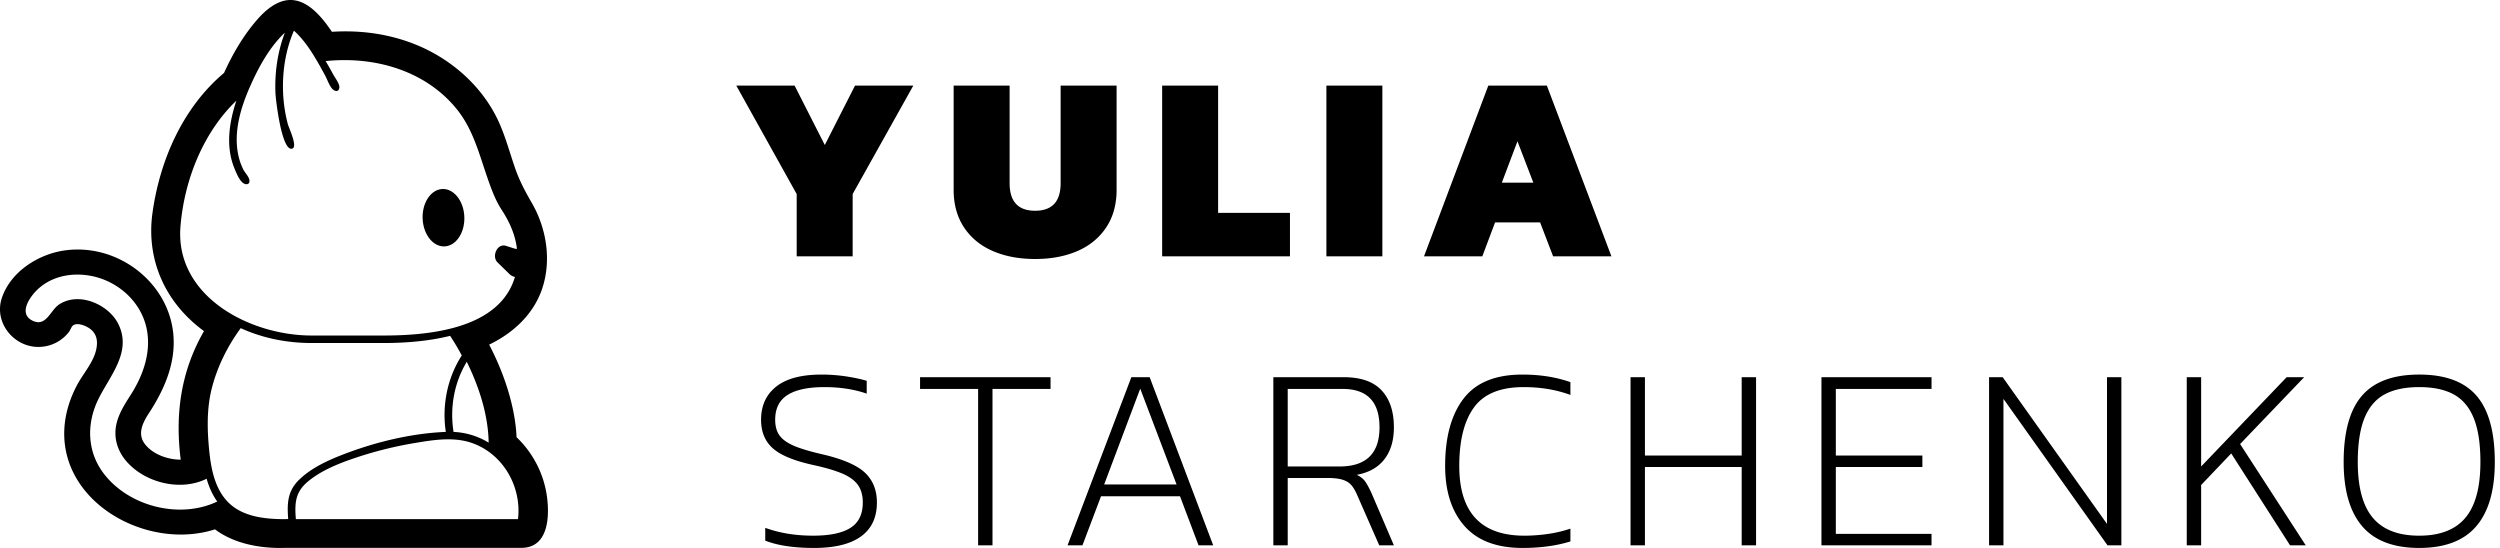 <svg xmlns="http://www.w3.org/2000/svg" viewBox="0 0 292 64"><path d="M89.382 63.146c1.445.57 3.35.854 5.711.854 2.403 0 4.225-.447 5.467-1.342 1.242-.894 1.863-2.216 1.863-3.965 0-1.443-.463-2.602-1.389-3.476-.927-.874-2.56-1.586-4.903-2.135-1.506-.346-2.647-.686-3.42-1.022-.774-.335-1.329-.737-1.665-1.204-.336-.468-.504-1.078-.504-1.83 0-1.322.484-2.287 1.451-2.897.967-.61 2.398-.915 4.291-.915 1.833 0 3.482.254 4.948.762v-1.494c-.57-.183-1.339-.35-2.306-.503a19.094 19.094 0 00-2.978-.229c-2.341 0-4.103.468-5.284 1.403-1.18.935-1.771 2.226-1.771 3.873 0 1.403.453 2.51 1.359 3.324.906.813 2.469 1.464 4.688 1.952 1.487.325 2.642.666 3.467 1.022.825.355 1.425.798 1.802 1.326.377.529.565 1.21.565 2.044 0 1.362-.478 2.348-1.436 2.958-.956.61-2.412.915-4.367.915-2.057 0-3.92-.305-5.59-.915v1.494zm24.862-17.719v18.268h1.679V45.427h6.781v-1.372h-15.241v1.372h6.781zm17.898-1.372l-7.453 19.64h1.741l2.169-5.733h9.224l2.168 5.733h1.711l-7.422-19.64h-2.138zm5.284 12.534h-8.461l4.215-11.192 4.246 11.192zm11.301-12.534v19.64h1.679v-7.868h4.612c.754 0 1.344.066 1.772.198.428.132.763.33 1.008.595.244.264.478.65.702 1.159l2.596 5.916h1.711l-2.627-6.13c-.285-.61-.534-1.062-.748-1.357-.214-.295-.535-.544-.962-.747 1.425-.264 2.504-.874 3.237-1.83.733-.956 1.1-2.196 1.1-3.72 0-1.85-.479-3.29-1.436-4.316-.957-1.027-2.433-1.54-4.428-1.54h-8.216zm7.727 10.43h-6.048v-9.058h6.414c2.871 0 4.307 1.495 4.307 4.483 0 3.05-1.558 4.575-4.673 4.575zm14.599 6.953C172.56 63.146 174.82 64 177.834 64c2.097 0 3.96-.254 5.589-.762v-1.495a14 14 0 01-2.55.61c-.947.142-1.889.214-2.825.214-5.07 0-7.605-2.715-7.605-8.143 0-2.989.575-5.27 1.725-6.847 1.151-1.575 3.08-2.363 5.788-2.363 1.996 0 3.818.305 5.467.915v-1.495c-1.669-.59-3.543-.884-5.62-.884-3.135 0-5.421.935-6.856 2.806-1.436 1.87-2.154 4.493-2.154 7.868 0 2.968.754 5.306 2.26 7.014zm19.395-17.383v19.64h1.68v-9.15h11.301v9.15h1.68v-19.64h-1.68v9.15h-11.301v-9.15h-1.68zm22.297 0v19.64h12.858v-1.342h-11.178v-7.807h10.109v-1.342h-10.109v-7.777h11.178v-1.372h-12.858zm19.578 0v19.64h1.68V46.586l12.156 17.109h1.618v-19.64h-1.679v17.14l-12.187-17.14h-1.588zm23.09 0v19.64h1.68V56.65l3.513-3.69 6.872 10.735h1.832l-7.666-11.833 7.483-7.807h-2.046l-9.988 10.43v-10.43h-1.68zm20.495 17.414c1.445 1.687 3.665 2.531 6.658 2.531 2.993 0 5.213-.844 6.658-2.531 1.446-1.688 2.169-4.188 2.169-7.502 0-3.518-.713-6.1-2.138-7.747-1.426-1.647-3.655-2.47-6.689-2.47-3.034 0-5.264.823-6.689 2.47-1.425 1.647-2.138 4.23-2.138 7.747 0 3.314.723 5.814 2.169 7.502zm12.049-.991c-1.171 1.392-2.968 2.089-5.391 2.089-2.444 0-4.251-.697-5.421-2.09-1.171-1.392-1.757-3.563-1.757-6.51 0-2.135.26-3.843.779-5.124.519-1.28 1.303-2.206 2.352-2.775 1.049-.57 2.398-.854 4.047-.854 1.649 0 2.993.285 4.032.854 1.038.569 1.817 1.494 2.336 2.775.519 1.28.779 2.989.779 5.123 0 2.948-.585 5.119-1.756 6.512zM93.053 22.664v7.276h6.537v-7.276L106.674 10h-6.81l-3.527 6.936L92.81 10H86l7.053 12.664zm22.909 6.657c1.429.62 3.076.929 4.94.929 1.865 0 3.512-.31 4.941-.929 1.429-.62 2.549-1.538 3.359-2.756.811-1.218 1.217-2.683 1.217-4.396V10h-6.537v11.395c0 2.146-.993 3.22-2.98 3.22-1.986 0-2.979-1.074-2.979-3.22V10h-6.537v12.169c0 1.713.406 3.178 1.216 4.396.811 1.218 1.931 2.137 3.36 2.756zM135.739 10v19.94h14.928v-5.078h-8.391V10h-6.537zm19.184 0v19.94h6.537V10h-6.537zm18.911 0l-7.51 19.94h6.81l1.49-3.963h5.26l1.52 3.963h6.81L180.674 10h-6.84zm5.259 11.333h-3.678l1.824-4.83 1.854 4.83zM57.132 40.253c2.82-1.355 5.178-3.547 6.184-6.51 1.121-3.31.53-7.043-1.202-10.046-.789-1.367-1.449-2.6-1.967-4.104-.59-1.705-1.062-3.464-1.786-5.122-1.425-3.266-3.953-5.995-7.024-7.865-3.77-2.295-8.166-3.173-12.569-2.892C37.417 1.72 35.301-.876 32.574.29c-1.159.497-2.09 1.456-2.871 2.4-1.449 1.75-2.601 3.772-3.534 5.826-4.856 4.086-7.516 10.258-8.361 16.37-.756 5.455 1.491 10.487 6.02 13.788-2.71 4.687-3.394 9.721-2.72 15.014-1.523.004-3.314-.63-4.228-1.88-.847-1.16-.197-2.454.495-3.516 1.86-2.85 3.234-6.007 2.849-9.458-.666-5.957-6.524-10.417-12.621-9.59-3.133.425-6.363 2.504-7.385 5.552-1.04 3.102 1.799 6.26 5.082 5.651a4.475 4.475 0 002.768-1.699c.171-.225.276-.636.525-.78.522-.3 1.438.094 1.868.394.6.418.878 1.02.866 1.73-.034 1.855-1.518 3.347-2.342 4.91-.828 1.566-1.367 3.286-1.467 5.052-.489 8.692 9.717 14.296 17.592 11.774 2.291 1.72 5.43 2.267 8.267 2.159l.778.002h26.738c3.161 0 3.293-3.626 3.006-5.881a11.788 11.788 0 00-3.565-7.04c-.142-3.315-1.306-7.189-3.202-10.815zm-32.707 12.26c-.233-2.413-.28-4.863.33-7.226.646-2.496 1.832-4.87 3.362-6.96 2.411 1.106 5.234 1.738 8.28 1.738h8.4c2.96 0 5.564-.286 7.778-.838.49.743.942 1.507 1.36 2.289-1.695 2.637-2.33 5.859-1.864 8.93-4.033.166-8.22 1.182-11.961 2.624-1.801.694-3.674 1.548-5.085 2.878-1.447 1.364-1.505 2.79-1.365 4.674l-.4.015c-2.258 0-4.82-.255-6.515-1.88-1.667-1.595-2.11-4.07-2.32-6.245.107 1.112-.105-1.092 0 0zM21.079 26.44c.435-5.309 2.594-10.917 6.529-14.683-.84 2.526-1.27 5.338-.239 7.877.207.508.504 1.26.916 1.65.442.421 1.03.268.803-.403-.125-.37-.5-.74-.681-1.104a7.102 7.102 0 01-.608-1.834c-.501-2.624.325-5.377 1.38-7.775.978-2.227 2.276-4.657 4.092-6.349-.854 2.243-1.2 4.679-1.097 7.066.034.78.74 6.925 1.977 6.467.638-.235-.414-2.397-.539-2.877a17.346 17.346 0 01-.558-3.996c-.053-2.34.342-4.735 1.276-6.898 1.537 1.37 2.65 3.414 3.619 5.186.259.474.453 1.083.778 1.515.238.317.798.602.908-.027.076-.438-.512-1.175-.715-1.554a38.935 38.935 0 00-.885-1.565c5.666-.593 11.585 1.07 15.251 5.532 1.936 2.356 2.642 5.192 3.612 8.002.457 1.323.933 2.665 1.704 3.85.914 1.405 1.58 2.882 1.779 4.55a.965.965 0 01-.368-.064l-.841-.264c-1.085-.427-1.779 1.203-1.064 1.902l1.403 1.371c.18.176.401.285.634.331-1.786 6.064-9.976 6.843-15.347 6.843h-8.402c-7.266 0-15.984-4.61-15.317-12.75zM57.01 50.489c.038.414.06.82.061 1.209a8.639 8.639 0 00-4.096-1.252c-.453-2.8.066-5.743 1.543-8.191 1.261 2.576 2.23 5.378 2.492 8.234zM34.557 60.636c-.15-1.875-.084-3.173 1.455-4.433 1.638-1.341 3.747-2.147 5.745-2.81a45.33 45.33 0 016.833-1.673c2.137-.356 4.436-.71 6.53.02 3.694 1.29 5.826 5.164 5.383 8.896H34.557zm-13.511-1.114c-3.341 0-6.747-1.468-8.816-4.065-2.05-2.57-2.17-5.871-.774-8.767 1.338-2.772 3.973-5.54 2.382-8.812-1.123-2.31-4.617-3.87-6.958-2.3-1.003.672-1.495 2.648-3.075 1.88-1.604-.78-.46-2.562.37-3.436 2.112-2.218 5.588-2.426 8.3-1.219 2.3 1.025 4.072 3.022 4.623 5.446.621 2.728-.326 5.499-1.795 7.811-.955 1.502-1.93 2.982-1.813 4.83.071 1.132.565 2.187 1.319 3.041 2.178 2.47 6.291 3.494 9.323 1.986.307 1.054.718 1.933 1.243 2.66-1.33.644-2.85.945-4.33.945zm28.318-34.02c-.059-1.85.985-3.383 2.329-3.424 1.346-.04 2.483 1.427 2.541 3.277.059 1.85-.985 3.384-2.33 3.423-1.345.042-2.482-1.426-2.54-3.276z"/></svg>